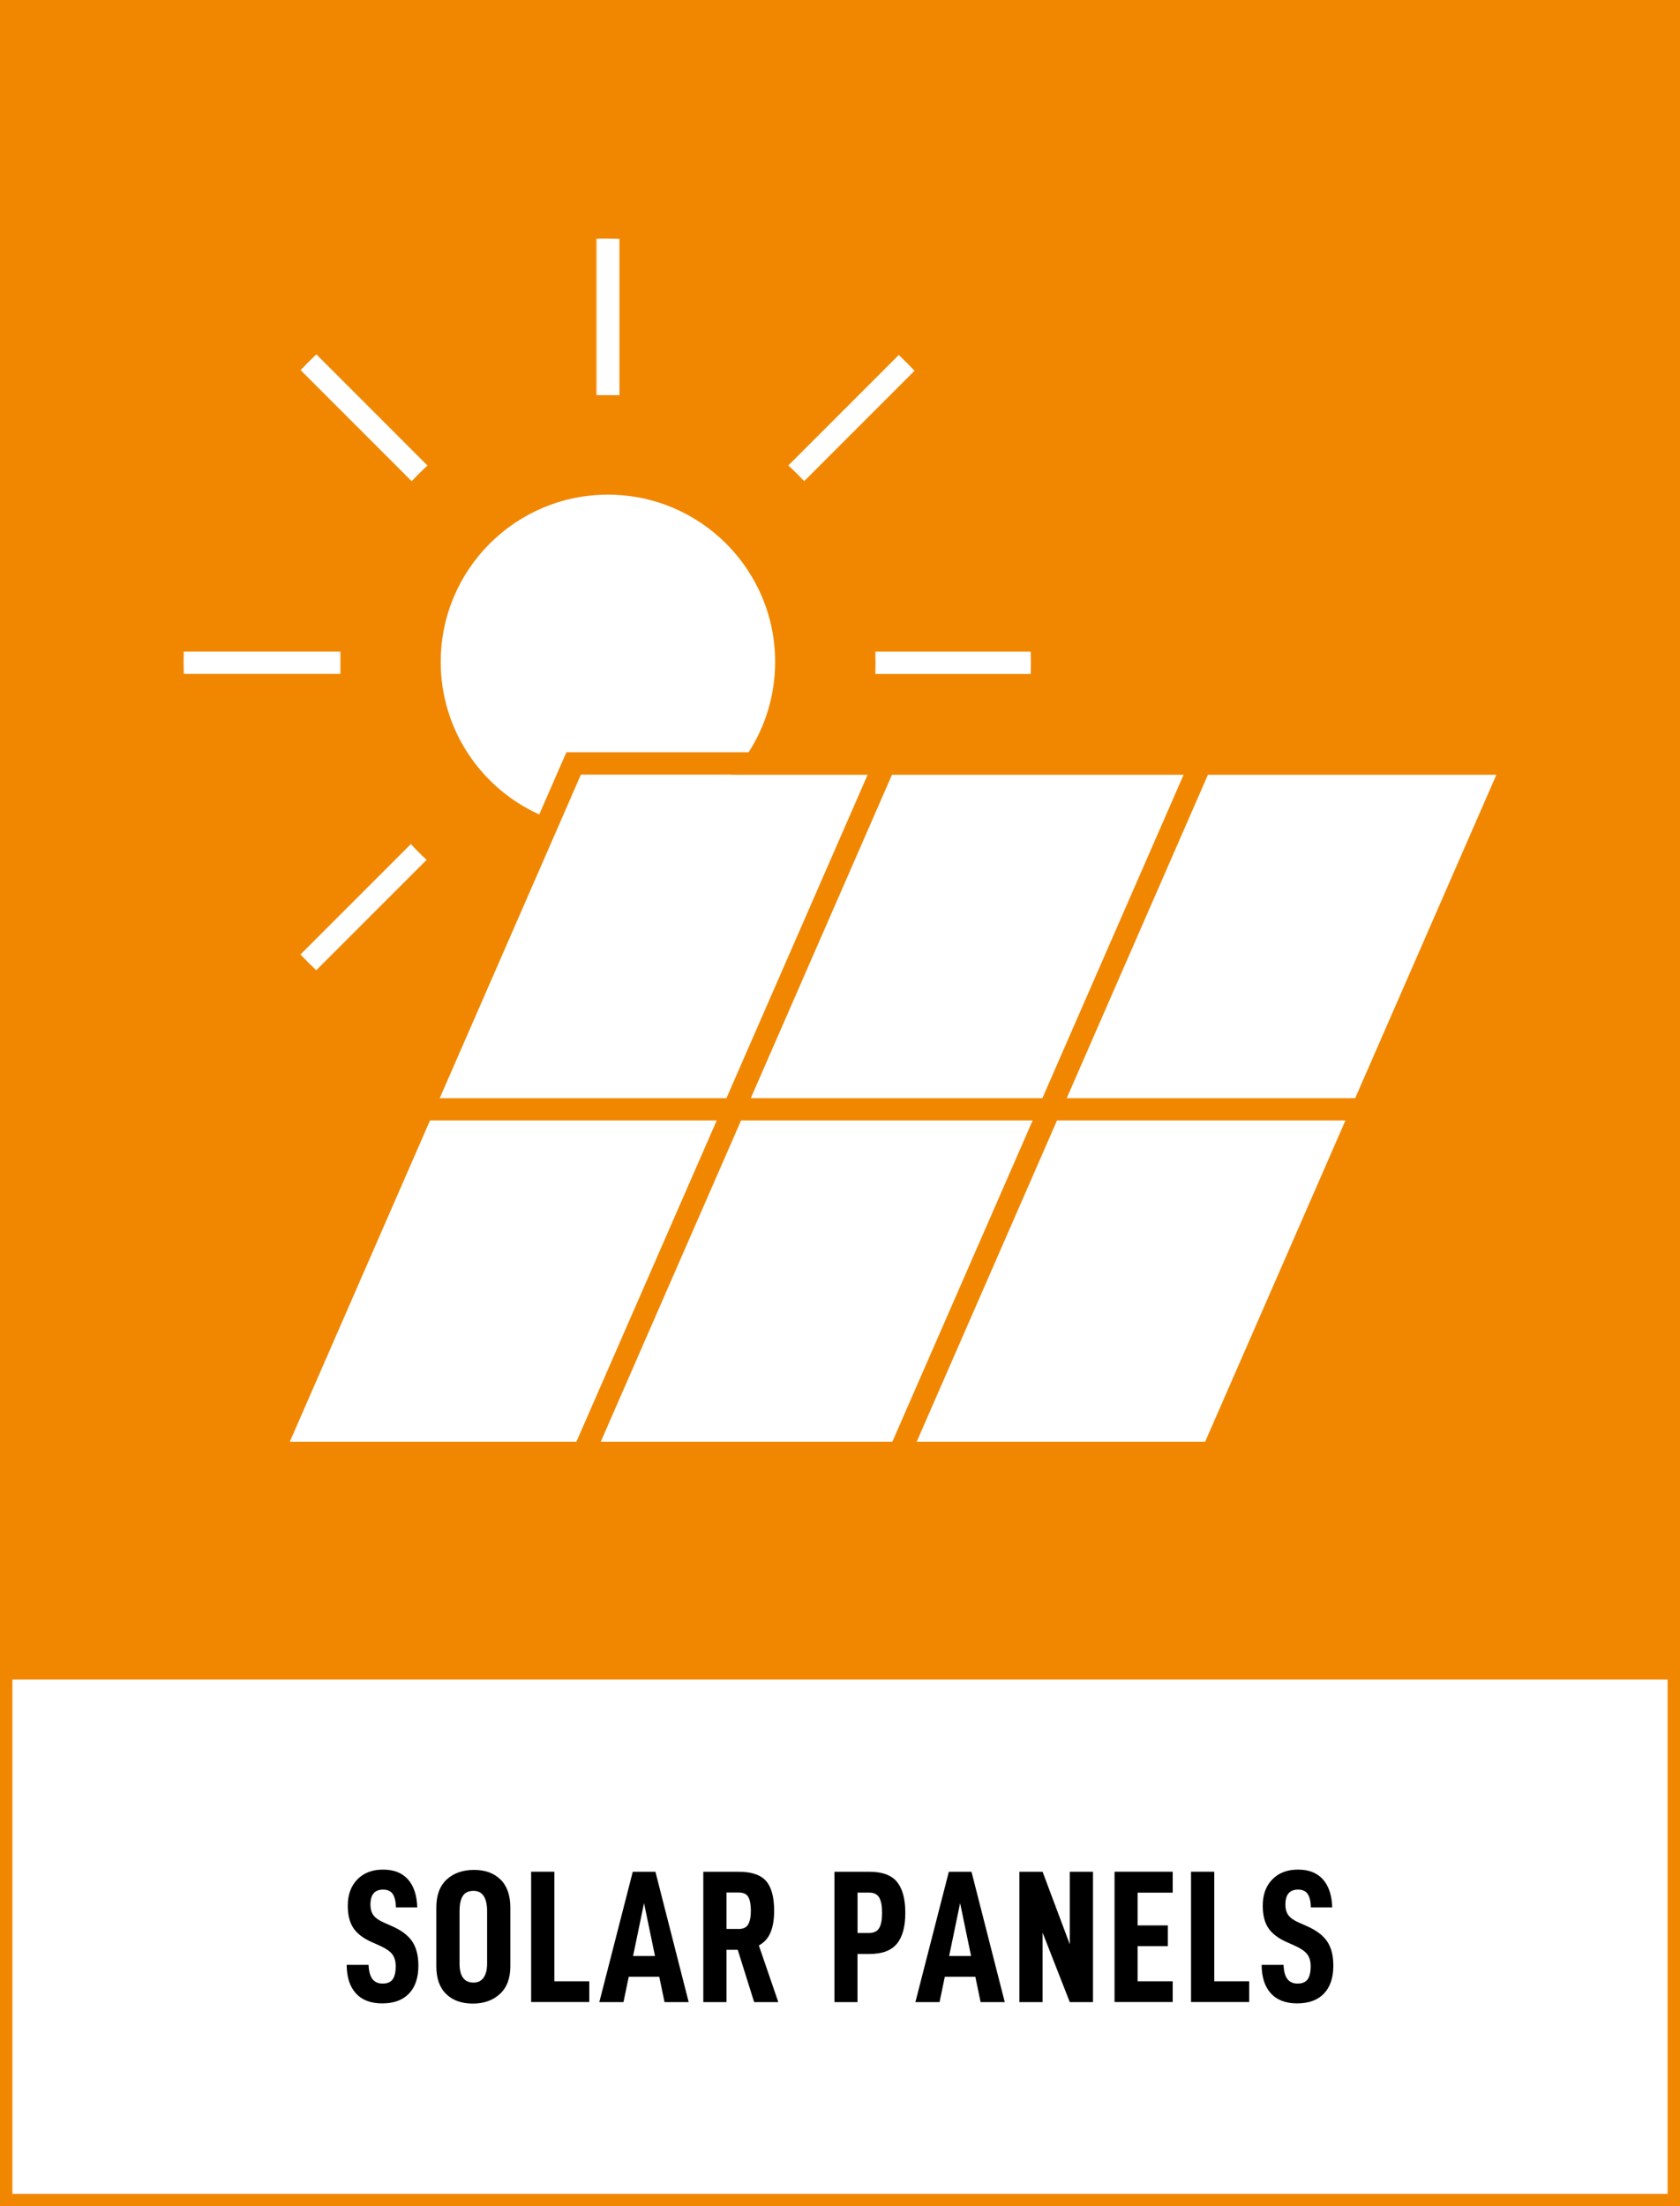 <?xml version="1.0" encoding="utf-8"?>
<!-- Generator: Adobe Illustrator 25.4.1, SVG Export Plug-In . SVG Version: 6.00 Build 0)  -->
<svg version="1.1" xmlns="http://www.w3.org/2000/svg" xmlns:xlink="http://www.w3.org/1999/xlink" x="0px" y="0px"
	 viewBox="0 0 271.29 356.19" style="enable-background:new 0 0 271.29 356.19;" xml:space="preserve">
<rect x="0" y="0" width="271.29" height="356.19" fill="#333333" stroke="none"/>
<style type="text/css">
	.st0{fill:#F18700;}
	.st1{fill:#FFFFFF;}
	.st2{fill:none;}
</style>
<g id="bakgrund">
	<g>
		<rect x="1" y="1" class="st0" width="269.29" height="269.29"/>
		<path class="st0" d="M271.29,271.29H0V0h271.29V271.29z M2,269.29h267.29V2H2V269.29z"/>
	</g>
	<rect x="1" y="270.15" class="st1" width="269.29" height="85.04"/>
	<path class="st0" d="M271.29,356.19H0v-87.04h271.29V356.19z M2,354.19h267.29v-83.04H2V354.19z"/>
</g>
<g id="namn">
	<g>
		<path d="M55.98,317.22h3.54c0.04,1.04,0.25,1.8,0.62,2.29c0.38,0.49,0.93,0.73,1.66,0.73s1.27-0.22,1.6-0.67
			c0.33-0.45,0.5-1.16,0.5-2.13c0-0.81-0.19-1.46-0.56-1.94c-0.38-0.48-1.01-0.92-1.91-1.33L60,313.53
			c-1.36-0.61-2.34-1.36-2.94-2.26s-0.9-2.09-0.9-3.6c0-1.77,0.51-3.18,1.54-4.24s2.41-1.59,4.16-1.59c1.73,0,3.06,0.52,4.01,1.57
			c0.94,1.05,1.45,2.56,1.51,4.53h-3.45c-0.02-0.96-0.19-1.67-0.5-2.15c-0.31-0.48-0.84-0.72-1.57-0.72c-1.36,0-2.04,0.8-2.04,2.41
			c0,0.73,0.17,1.32,0.5,1.75c0.33,0.44,0.9,0.83,1.69,1.17l1.37,0.61c1.46,0.65,2.53,1.46,3.19,2.44c0.66,0.98,0.99,2.28,0.99,3.9
			c0,1.95-0.51,3.46-1.52,4.51c-1.02,1.06-2.46,1.58-4.33,1.58c-1.85,0-3.26-0.54-4.24-1.62S56,319.24,55.98,317.22z"/>
		<path d="M70.46,317.44v-9.48c0-1.99,0.56-3.5,1.68-4.53c1.12-1.03,2.59-1.54,4.42-1.54c1.77,0,3.19,0.51,4.25,1.54
			s1.6,2.54,1.6,4.53v9.48c0,1.95-0.56,3.45-1.69,4.48c-1.13,1.04-2.59,1.55-4.37,1.55c-1.81,0-3.24-0.51-4.3-1.54
			C70.99,320.91,70.46,319.41,70.46,317.44z M78.66,317.01v-8.44c0-1.08-0.18-1.9-0.55-2.46c-0.37-0.56-0.91-0.84-1.65-0.84
			c-0.79,0-1.37,0.27-1.72,0.82c-0.36,0.55-0.53,1.37-0.53,2.47v8.44c0,2.05,0.75,3.08,2.26,3.08c0.71,0,1.26-0.27,1.63-0.81
			C78.47,318.74,78.66,317.99,78.66,317.01z"/>
		<path d="M89.52,302.19v17.68h5.64v3.35h-9.39v-21.04H89.52z"/>
		<path d="M101.53,319.14l-0.85,4.09h-3.9l5.4-21.04h3.66l5.37,21.04h-3.9l-0.85-4.09H101.53z M104,307.25l-1.77,8.54h3.54
			L104,307.25z"/>
		<path d="M117.32,314.78v8.45h-3.75v-21.04h5.73c2.07,0,3.54,0.5,4.41,1.49c0.86,1,1.3,2.59,1.3,4.79c0,1.4-0.19,2.57-0.58,3.51
			s-1.02,1.64-1.89,2.1l3.14,9.15h-3.9l-2.65-8.45H117.32z M119.27,311.43c0.75,0,1.27-0.25,1.55-0.75c0.29-0.5,0.43-1.23,0.43-2.21
			s-0.14-1.71-0.41-2.2c-0.27-0.49-0.8-0.73-1.57-0.73h-1.95v5.88H119.27z"/>
		<path d="M146.19,308.81c0,2.24-0.45,3.9-1.36,5s-2.37,1.65-4.41,1.65h-1.95v7.77h-3.72v-21.04h5.67c2.07,0,3.55,0.55,4.44,1.65
			C145.75,304.94,146.19,306.59,146.19,308.81z M142.44,308.81c0-1.12-0.16-1.94-0.47-2.47c-0.31-0.53-0.87-0.79-1.66-0.79h-1.83
			v6.52h1.83c0.79,0,1.35-0.26,1.66-0.79C142.29,310.75,142.44,309.93,142.44,308.81z"/>
		<path d="M152.57,319.14l-0.85,4.09h-3.9l5.4-21.04h3.66l5.37,21.04h-3.9l-0.85-4.09H152.57z M155.04,307.25l-1.77,8.54h3.54
			L155.04,307.25z"/>
		<path d="M176.5,323.23h-3.75l-4.39-11.22v11.22h-3.75v-21.04h3.75l4.39,11.71v-11.71h3.75V323.23z"/>
		<path d="M183.7,310.85h4.88v3.35h-4.88v5.67h5.67v3.35h-9.39v-21.04h9.39v3.38h-5.67V310.85z"/>
		<path d="M196.08,302.19v17.68h5.64v3.35h-9.39v-21.04H196.08z"/>
		<path d="M203.73,317.22h3.54c0.04,1.04,0.25,1.8,0.62,2.29c0.38,0.49,0.93,0.73,1.66,0.73s1.27-0.22,1.6-0.67
			c0.33-0.45,0.5-1.16,0.5-2.13c0-0.81-0.19-1.46-0.56-1.94c-0.38-0.48-1.01-0.92-1.91-1.33l-1.43-0.64
			c-1.36-0.61-2.34-1.36-2.94-2.26s-0.9-2.09-0.9-3.6c0-1.77,0.51-3.18,1.54-4.24s2.41-1.59,4.16-1.59c1.73,0,3.06,0.52,4.01,1.57
			c0.94,1.05,1.45,2.56,1.51,4.53h-3.45c-0.02-0.96-0.19-1.67-0.5-2.15c-0.31-0.48-0.84-0.72-1.57-0.72c-1.36,0-2.04,0.8-2.04,2.41
			c0,0.73,0.17,1.32,0.5,1.75c0.33,0.44,0.9,0.83,1.69,1.17l1.37,0.61c1.46,0.65,2.53,1.46,3.19,2.44c0.66,0.98,0.99,2.28,0.99,3.9
			c0,1.95-0.51,3.46-1.52,4.51c-1.02,1.06-2.46,1.58-4.33,1.58c-1.85,0-3.26-0.54-4.24-1.62S203.75,319.24,203.73,317.22z"/>
	</g>
</g>
<g id="ikon">
	<g>
		<polygon class="st1" points="119.67,180.89 97.01,232.76 144.1,232.76 166.76,180.89 		"/>
		<polygon class="st1" points="148.03,232.76 194.61,232.76 217.27,180.89 170.69,180.89 		"/>
		<g>
			<polygon class="st2" points="90.45,132.74 80.85,154.73 90.45,132.74 			"/>
			<path class="st1" d="M90.45,132.74C90.45,132.74,90.45,132.74,90.45,132.74l3.35-7.66h24.29c0.01-0.01,0.02-0.02,0.03-0.03H93.8
				L90.45,132.74z"/>
			<path class="st1" d="M91.44,121.69v-0.24h29.45c2.71-4.21,4.28-9.22,4.28-14.59c0-14.91-12.09-27-27-27c-14.91,0-27,12.09-27,27
				c0,10.96,6.53,20.39,15.91,24.63l4.29-9.83L91.44,121.69z"/>
			<polygon class="st1" points="71.01,177.29 117.31,177.29 140.11,125.08 93.8,125.08 			"/>
			<polygon class="st1" points="172.26,177.29 218.84,177.29 241.64,125.08 195.06,125.08 			"/>
			<polygon class="st1" points="144.04,125.08 121.24,177.29 168.33,177.29 191.13,125.08 			"/>
			<polygon class="st1" points="93.08,232.76 115.74,180.89 69.44,180.89 46.8,232.76 			"/>
		</g>
		<g>
			<path class="st1" d="M54.97,107.08c0-0.01,0-0.02,0-0.03c0-0.01,0-0.02,0-0.03v-1.82h-25.3c-0.01,0.56-0.02,1.12-0.02,1.68
				c0,0.02,0,0.03,0,0.05c0,0.02,0,0.03,0,0.05c0,0.61,0.01,1.22,0.03,1.82h25.29V107.08z"/>
			<path class="st1" d="M96.43,63.79V38.55c-0.04,0-0.08,0-0.13,0v25.24H96.43z"/>
			<path class="st1" d="M69.03,75.16L51.09,57.21c-0.87,0.82-1.72,1.67-2.55,2.54l17.94,17.94C67.3,76.81,68.15,75.97,69.03,75.16z"
				/>
			<path class="st1" d="M166.44,105.21h-25.08v0.57c0.01,0.43,0.02,0.85,0.02,1.28c0,0.43-0.01,0.86-0.02,1.28v0.47h25.08
				c0.02-0.62,0.03-1.24,0.03-1.87C166.47,106.36,166.46,105.78,166.44,105.21z"/>
			<path class="st1" d="M96.43,38.55v25.25h3.47h0.13V38.56c-0.65-0.02-1.31-0.03-1.97-0.03C97.51,38.53,96.97,38.53,96.43,38.55z"
				/>
			<path class="st1" d="M129.86,77.68l17.82-17.82c-0.83-0.87-1.67-1.72-2.54-2.55L127.3,75.15
				C128.19,75.96,129.04,76.8,129.86,77.68z"/>
			<path class="st1" d="M66.35,136.27l-17.83,17.83c0.83,0.87,1.68,1.72,2.55,2.54l17.82-17.82
				C68.01,138.01,67.16,137.16,66.35,136.27z"/>
		</g>
	</g>
</g>
</svg>
